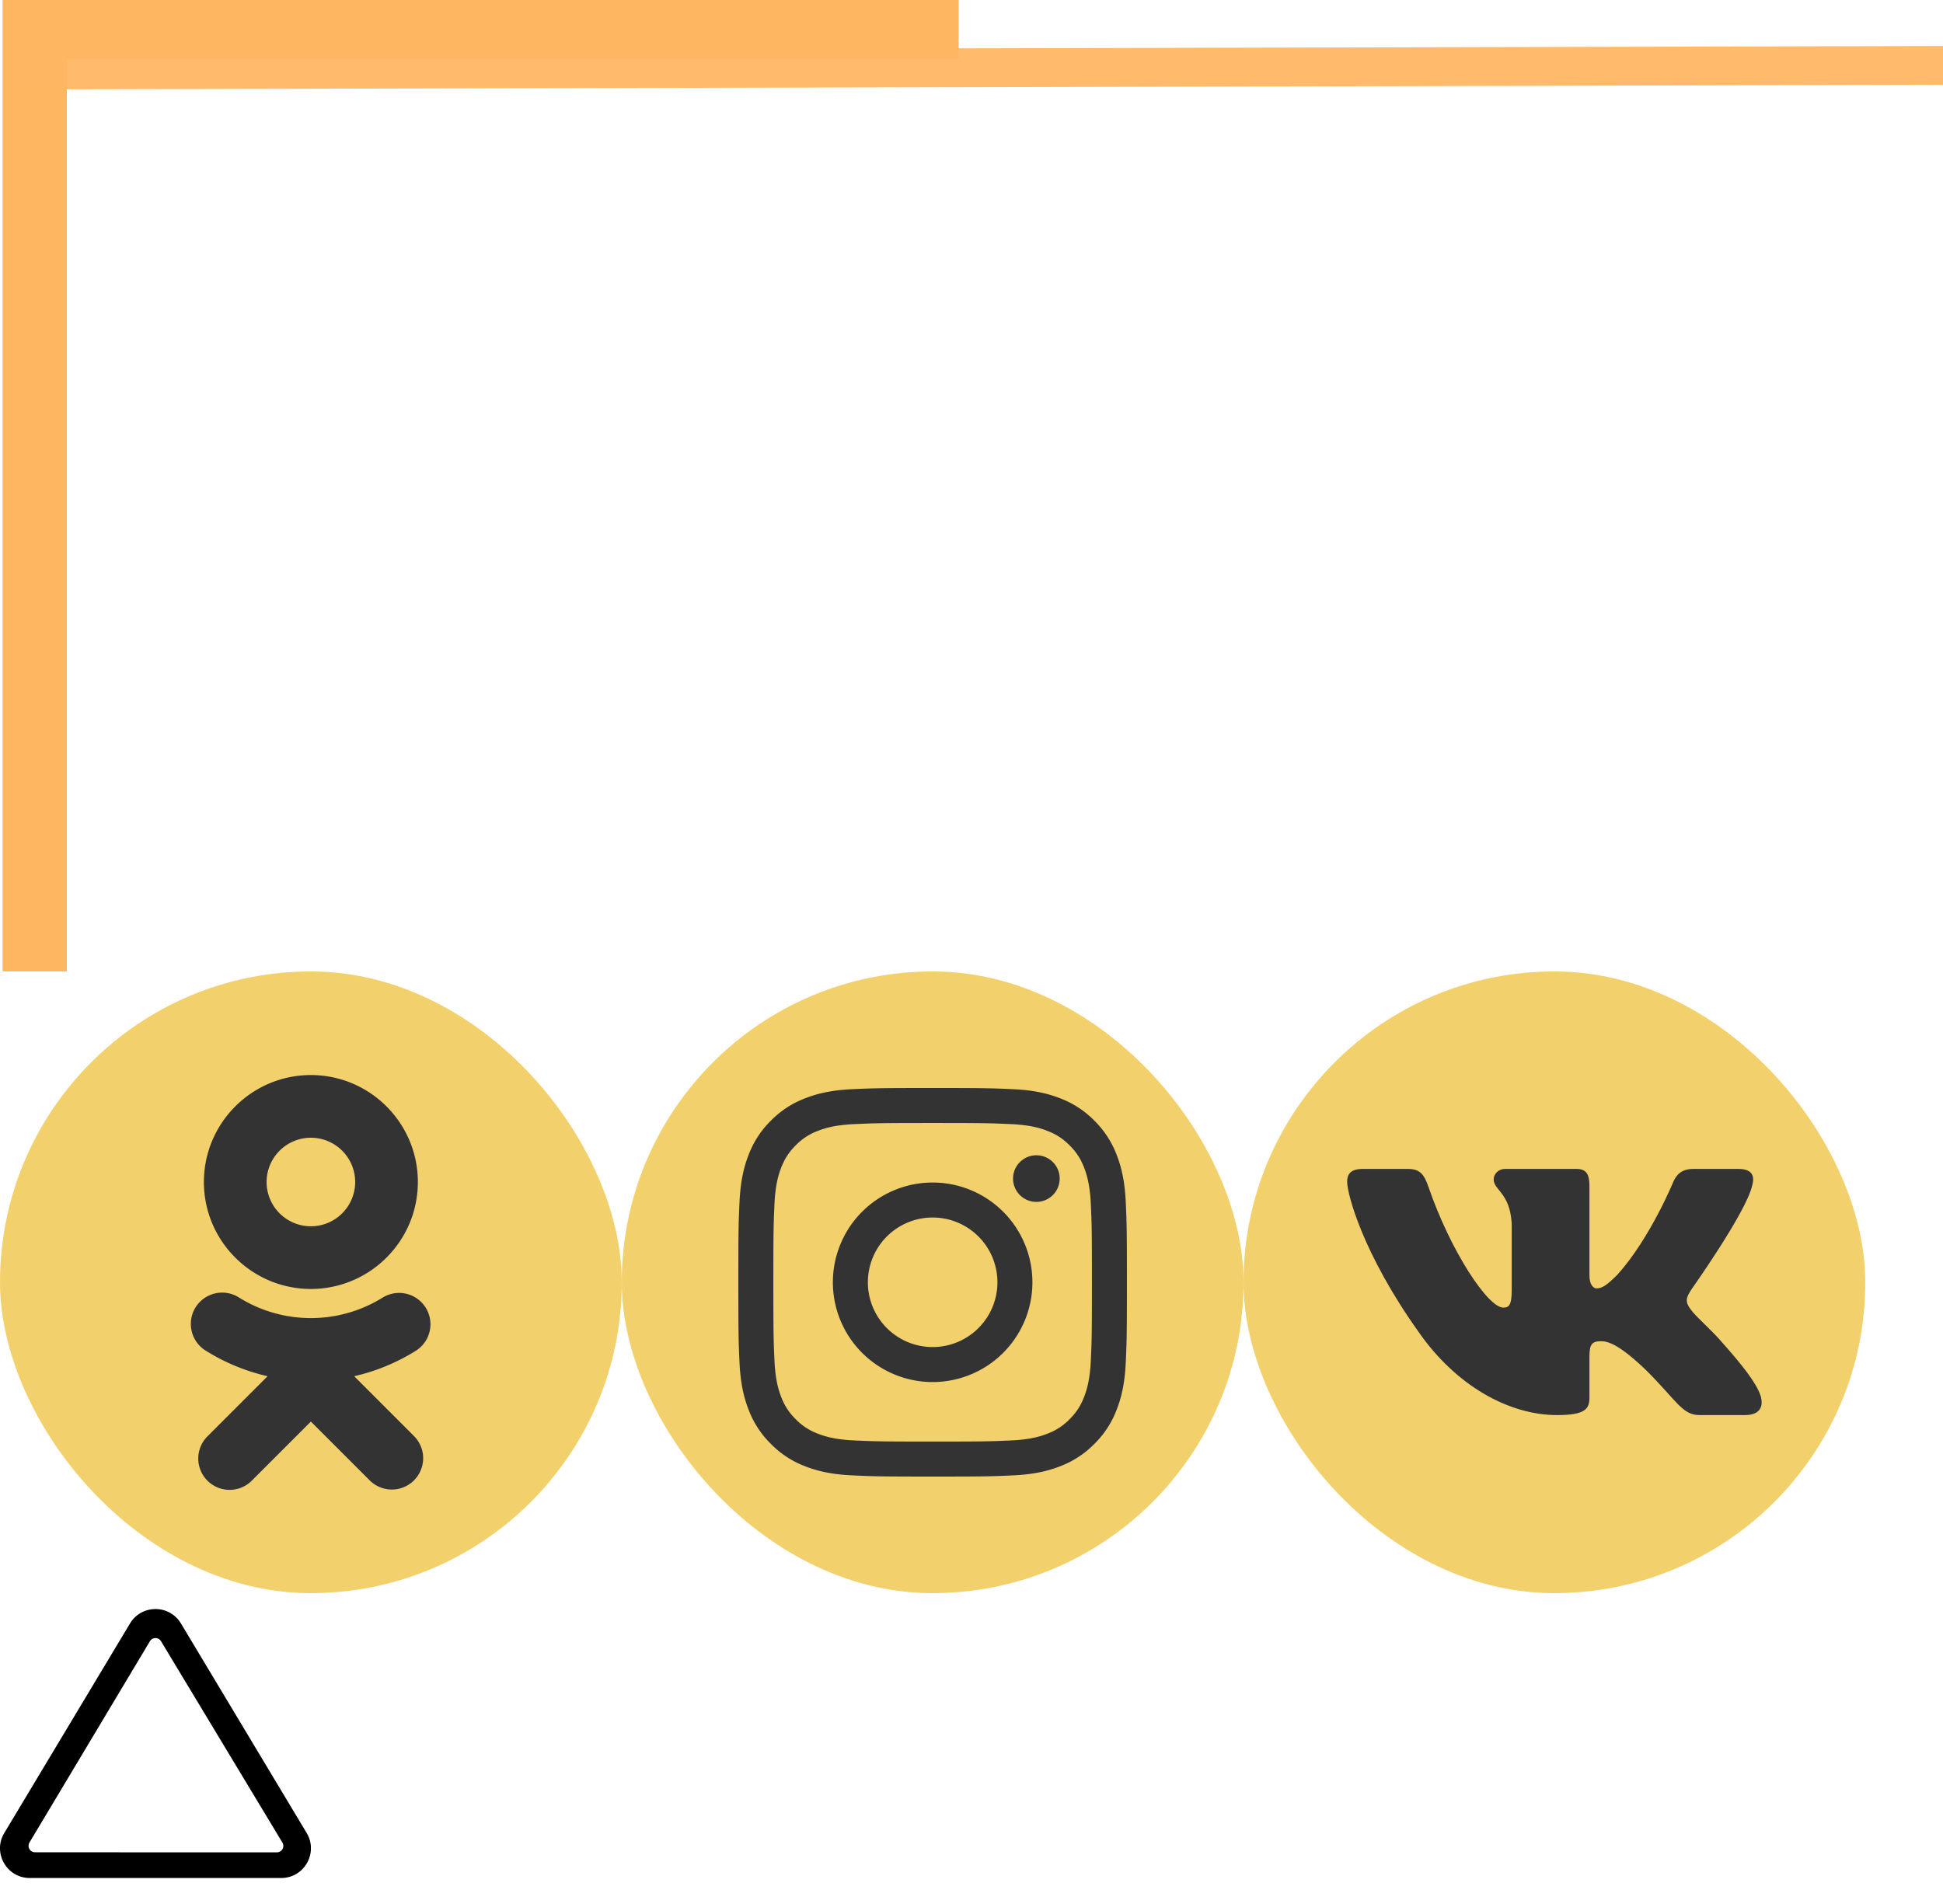 <?xml version="1.0" encoding="utf-8"?><svg width="150" height="147" viewBox="0 0 150 147" xmlns="http://www.w3.org/2000/svg" xmlns:xlink="http://www.w3.org/1999/xlink"><svg width="48" height="48" fill="none" viewBox="0 0 48 48" id="Yzpcd29ya1xyZW1lYmVsLW5ld1xwdWJsaWNcaW1nXG9rLWljby5zdmc=" y="75" xmlns="http://www.w3.org/2000/svg"><rect width="48" height="48" rx="24" fill="#F2D16C"/><path d="M24 12.84a3.423 3.423 0 013.42 3.42A3.423 3.423 0 0124 19.677a3.423 3.423 0 01-3.419-3.417A3.423 3.423 0 0124 12.84zm0 11.675c4.555 0 8.259-3.703 8.259-8.255 0-4.556-3.704-8.26-8.26-8.26-4.554 0-8.258 3.705-8.258 8.26 0 4.552 3.704 8.255 8.259 8.255zm3.341 6.737a15.461 15.461 0 004.795-1.986 2.42 2.42 0 00-2.577-4.096 10.488 10.488 0 01-11.118 0 2.418 2.418 0 00-3.648 2.585c.142.626.527 1.17 1.07 1.511a15.474 15.474 0 004.794 1.986l-4.616 4.617a2.42 2.42 0 103.422 3.422L24 34.754l4.539 4.537a2.416 2.416 0 003.945-.784 2.416 2.416 0 00-.526-2.637l-4.616-4.618z" fill="#333"/></svg><svg width="150" height="75" viewBox="0 0 39.687 19.844" id="Yzpcd29ya1xyZW1lYmVsLW5ld1xwdWJsaWNcaW1nXGRlY29yLWNvcm5lci1vbmUuc3Zn" xmlns="http://www.w3.org/2000/svg"><g fill="none" opacity=".703"><path d="M.709 19.862V.559h18.87" stroke="#ff971d" stroke-width="1.313"/><path d="M.2 1.43l39.527-.094" stroke="#ff971f" stroke-width=".793" stroke-opacity=".941"/></g></svg><svg width="24" height="24" viewBox="0 0 24 24" id="Yzpcd29ya1xyZW1lYmVsLW5ld1xwdWJsaWNcaW1nXGRlY29yLXJvdy5zdmc=" y="123" xmlns="http://www.w3.org/2000/svg"><path d="M11.574 3.712a.5.5 0 01.857 0l9.37 15.545a.5.5 0 01-.429.757l-18.668-.006a.5.5 0 01-.428-.758l9.298-15.538zm.429-2.483c-.76 0-1.521.37-1.966 1.111L.33 18.52c-.915 1.523.182 3.472 1.965 3.472h19.416c1.783 0 2.879-1.949 1.965-3.472L13.969 2.34a2.273 2.273 0 00-1.966-1.111z"/></svg><svg width="48" height="48" fill="none" viewBox="0 0 48 48" id="Yzpcd29ya1xyZW1lYmVsLW5ld1xwdWJsaWNcaW1nXGluc3QtaWNvLnN2Zw==" x="48" y="75" xmlns="http://www.w3.org/2000/svg"><rect width="48" height="48" rx="24" fill="#F2D16C"/><path d="M19.001 24a5 5 0 1110-.001A5 5 0 0119 24zm-2.703 0a7.702 7.702 0 1015.404 0 7.702 7.702 0 00-15.404 0zm13.91-8.008a1.8 1.8 0 101.8-1.799 1.8 1.8 0 00-1.8 1.8zM17.94 36.21c-1.463-.067-2.258-.31-2.786-.516a4.66 4.66 0 01-1.725-1.122 4.627 4.627 0 01-1.122-1.725c-.206-.528-.45-1.323-.516-2.785-.073-1.581-.088-2.056-.088-6.062s.016-4.48.088-6.062c.066-1.462.312-2.256.516-2.785.272-.7.597-1.2 1.122-1.726a4.621 4.621 0 011.725-1.122c.528-.205 1.323-.45 2.786-.516 1.58-.072 2.056-.087 6.06-.087 4.003 0 4.479.016 6.061.087 1.463.067 2.256.312 2.786.516.7.272 1.2.598 1.725 1.122.526.525.85 1.025 1.122 1.726.206.528.45 1.323.516 2.785.073 1.583.087 2.056.087 6.062s-.014 4.48-.087 6.062c-.066 1.462-.311 2.257-.516 2.785-.272.7-.597 1.2-1.122 1.725a4.66 4.66 0 01-1.725 1.122c-.528.206-1.323.45-2.786.516-1.58.072-2.056.087-6.062.087-4.005 0-4.479-.015-6.06-.087zm-.125-27.12c-1.597.074-2.688.327-3.64.698a7.357 7.357 0 00-2.658 1.73 7.33 7.33 0 00-1.73 2.657c-.37.953-.624 2.044-.697 3.64-.074 1.6-.09 2.111-.09 6.185 0 4.073.016 4.585.09 6.184.073 1.597.326 2.688.697 3.641a7.333 7.333 0 001.73 2.657 7.376 7.376 0 002.657 1.73c.955.371 2.044.624 3.641.697 1.6.073 2.111.091 6.184.091 4.074 0 4.585-.017 6.185-.09 1.597-.074 2.687-.327 3.64-.698a7.377 7.377 0 002.658-1.73 7.348 7.348 0 001.73-2.657c.37-.953.625-2.044.697-3.64.072-1.601.09-2.111.09-6.185 0-4.073-.018-4.585-.09-6.184-.073-1.597-.326-2.688-.697-3.641a7.377 7.377 0 00-1.73-2.657 7.341 7.341 0 00-2.656-1.73c-.955-.371-2.045-.626-3.641-.697-1.6-.073-2.11-.091-6.184-.091s-4.585.017-6.186.09z" fill="#333"/></svg><svg width="48" height="48" fill="none" viewBox="0 0 48 48" id="Yzpcd29ya1xyZW1lYmVsLW5ld1xwdWJsaWNcaW1nXHZrLWljby5zdmc=" x="96" y="75" xmlns="http://www.w3.org/2000/svg"><rect width="48" height="48" rx="24" fill="#F2D16C"/><path fill-rule="evenodd" clip-rule="evenodd" d="M39.266 16.535c.222-.742 0-1.287-1.059-1.287h-3.5c-.891 0-1.301.47-1.524.99 0 0-1.78 4.34-4.302 7.158-.816.816-1.187 1.075-1.632 1.075-.223 0-.545-.259-.545-1v-6.936c0-.89-.258-1.287-1-1.287h-5.501c-.556 0-.89.413-.89.805 0 .844 1.26 1.038 1.39 3.412v5.155c0 1.13-.204 1.335-.65 1.335-1.186 0-4.073-4.358-5.785-9.346-.336-.97-.672-1.361-1.567-1.361h-3.5c-1.001 0-1.201.47-1.201.99 0 .928 1.187 5.527 5.526 11.609 2.893 4.154 6.969 6.405 10.678 6.405 2.225 0 2.5-.5 2.5-1.361v-3.14c0-1 .211-1.2.916-1.2.52 0 1.41.26 3.486 2.263 2.374 2.373 2.765 3.438 4.1 3.438h3.501c1 0 1.5-.5 1.212-1.487-.316-.983-1.449-2.41-2.953-4.102-.816-.965-2.04-2.003-2.41-2.522-.52-.668-.371-.964 0-1.557 0 0 4.265-6.009 4.71-8.049z" fill="#333"/></svg></svg>